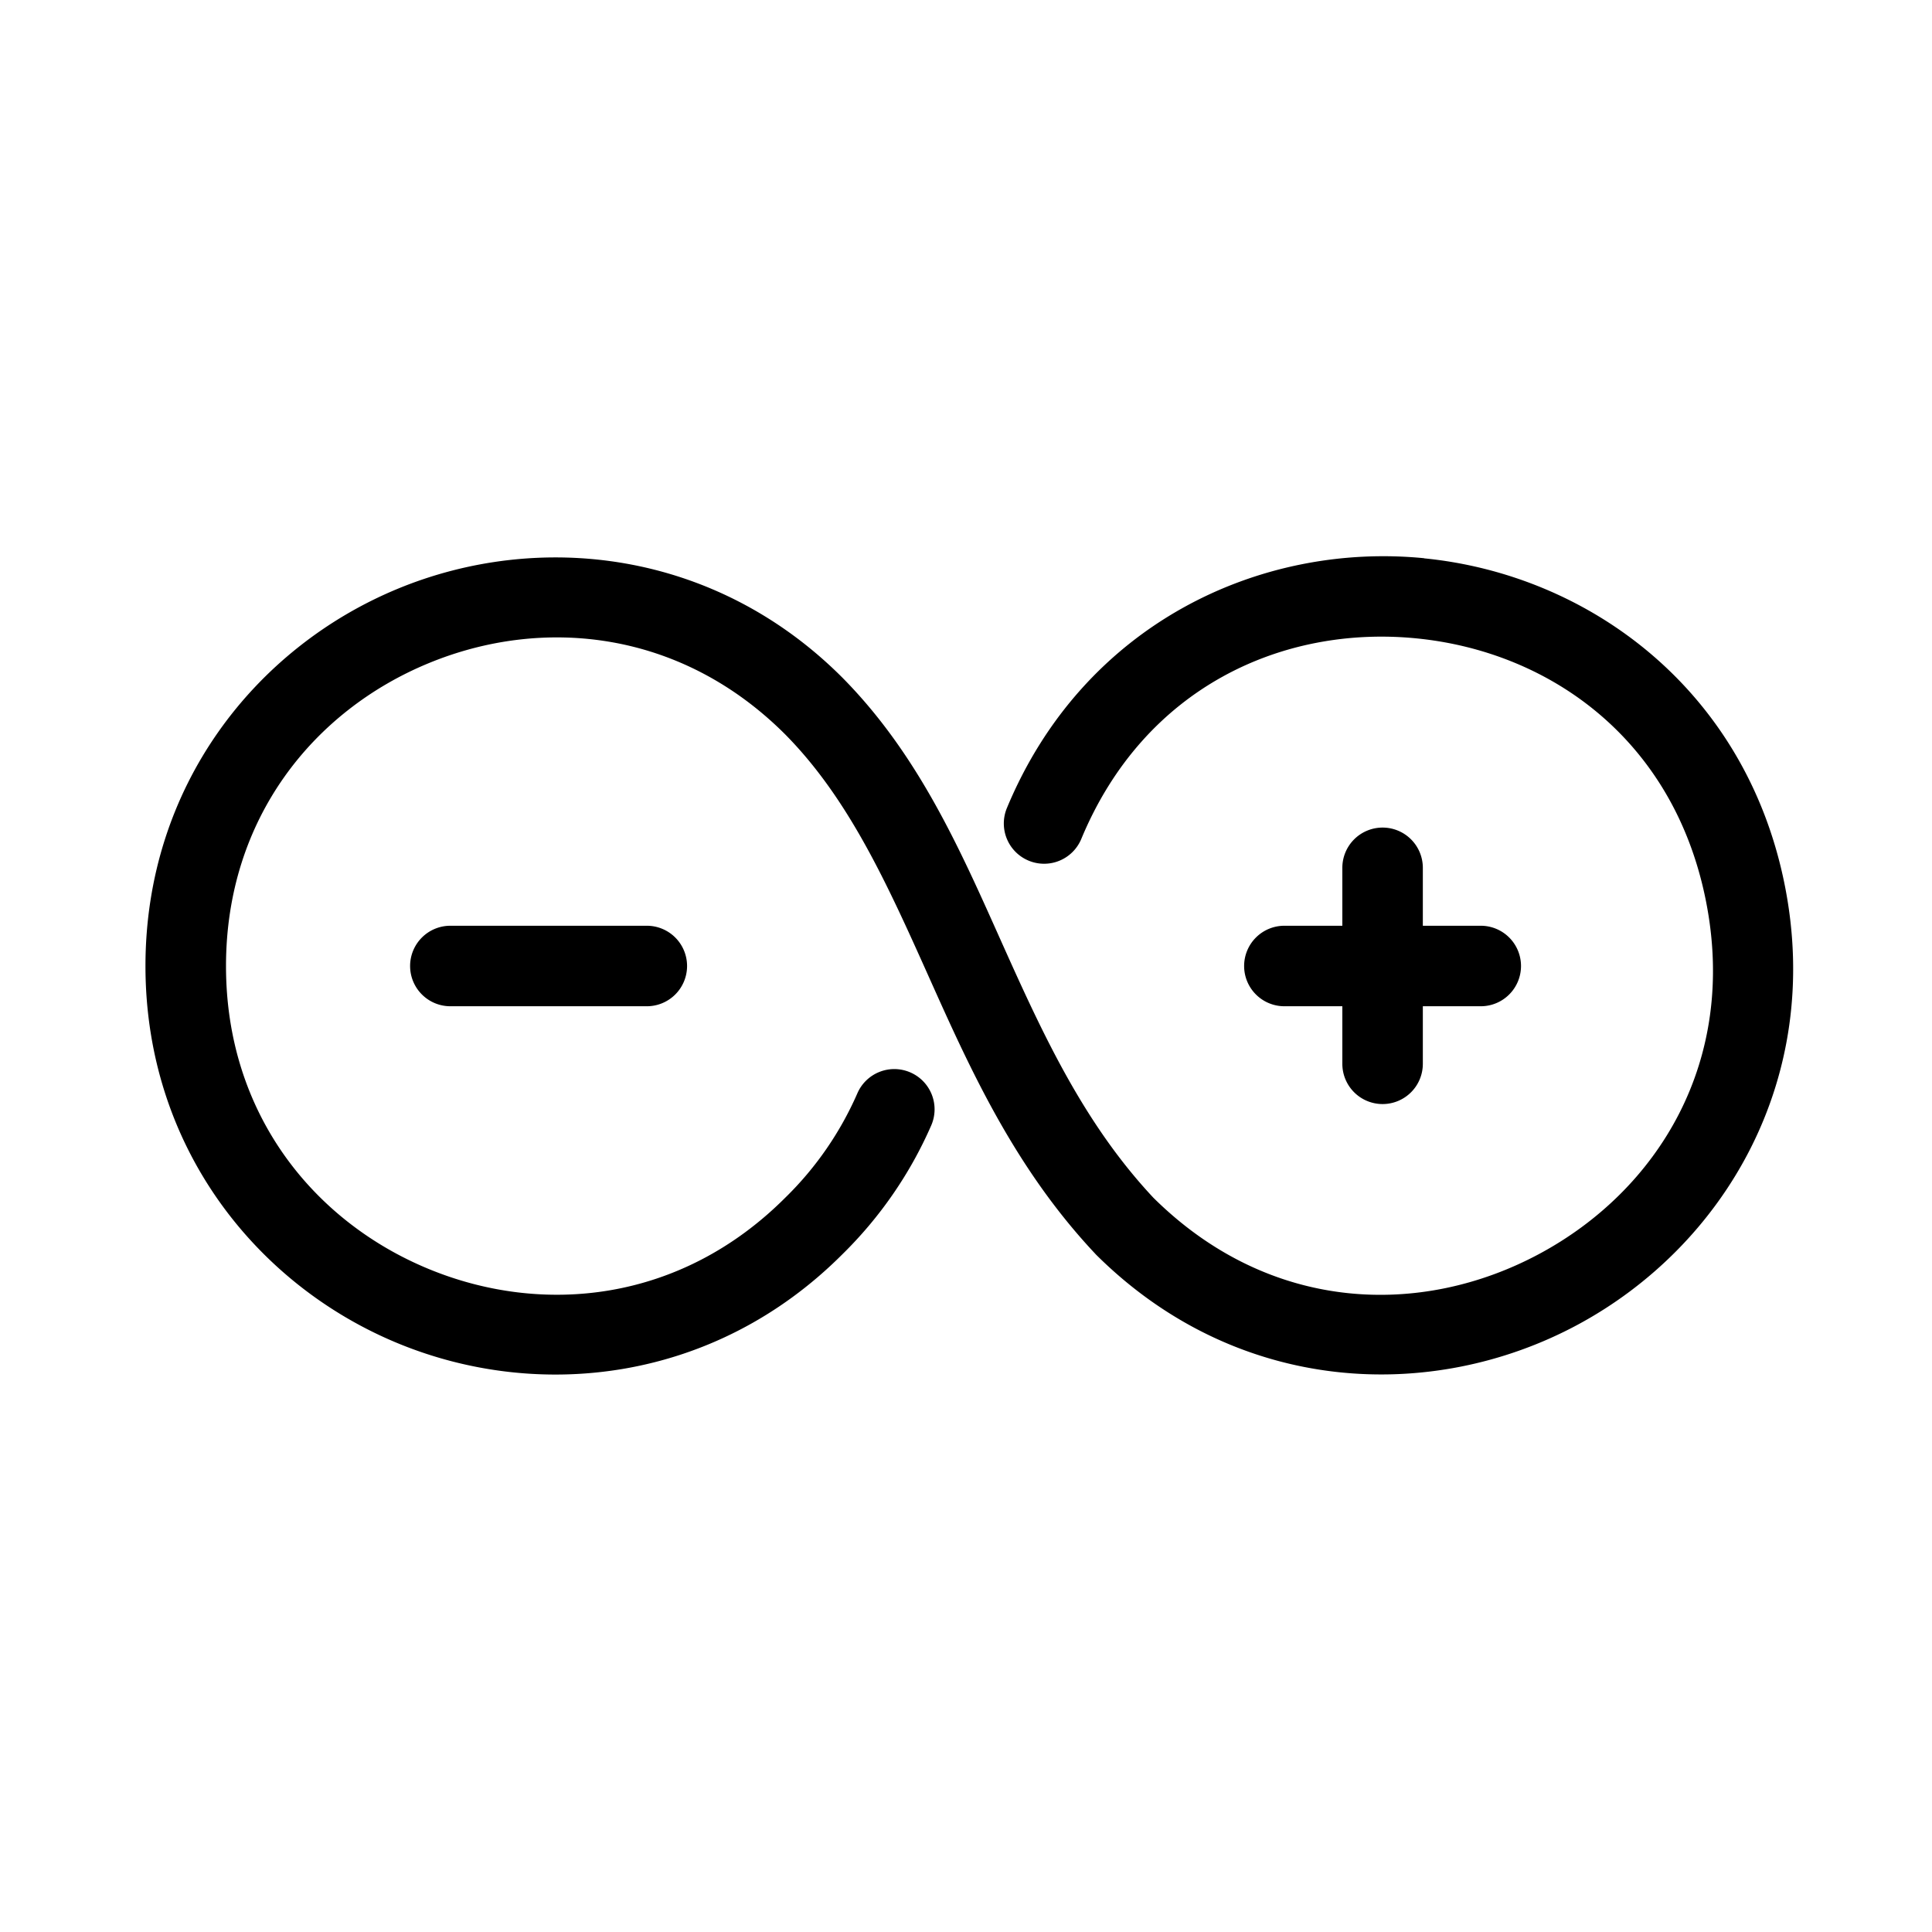 <?xml version="1.0" encoding="UTF-8"?>
<svg id="svg3" version="1.1" viewBox="0 0 48 48" xmlns="http://www.w3.org/2000/svg">
 <defs id="defs1">
  <style id="style1">.a,.b{fill:none;stroke:#000;stroke-width:2px;stroke-linecap:round;stroke-linejoin:round;}.a{stroke-width:2px;}</style>
 </defs>
 <path id="path1" d="m35.385 13.869c-4.086-0.403-8.47 1.634-10.369 6.207a1 1 0 0 0 0.541 1.307 1 1 0 0 0 1.307-0.539c1.568-3.776 5.01-5.311 8.324-4.984s6.392 2.505 7.193 6.512c0.801 4.007-1.201 7.203-4.135 8.779-2.93 1.575-6.691 1.479-9.59-1.393-1.732-1.849-2.749-4.067-3.772-6.35-1.025-2.289-2.054-4.649-3.953-6.57a1 1 0 0 0-0.004-0.004c-3.163-3.166-7.535-3.66-11.053-2.203-3.518 1.457-6.26 4.894-6.26 9.369s2.741 7.913 6.26 9.369c3.516 1.456 7.884 0.962 11.047-2.199 0.937-0.918 1.69-2.007 2.215-3.209a1 1 0 0 0-0.516-1.316 1 1 0 0 0-1.318 0.516c-0.423 0.968-1.028 1.847-1.783 2.586a1 1 0 0 0-0.008 0.008c-2.594 2.596-6.026 2.946-8.871 1.768-2.845-1.178-5.025-3.852-5.025-7.521s2.18-6.344 5.025-7.521c2.845-1.178 6.277-0.828 8.871 1.768 1.569 1.589 2.52 3.687 3.547 5.979 1.027 2.293 2.133 4.772 4.152 6.92a1 1 0 0 0 0.023 0.025c3.512 3.491 8.342 3.686 11.959 1.742 3.617-1.943 6.119-6.077 5.148-10.932-0.971-4.854-4.871-7.708-8.957-8.111z" color="#000000" stroke-linecap="round" stroke-linejoin="round" style="-inkscape-stroke:none"/>
 <path id="line1" d="m11.189 23a1 1 0 0 0-1 1 1 1 0 0 0 1 1h4.881a1 1 0 0 0 1-1 1 1 0 0 0-1-1z" color="#000000" stroke-linecap="round" stroke-linejoin="round" style="-inkscape-stroke:none"/>
 <path id="line2" d="m31.91 23a1 1 0 0 0-1 1 1 1 0 0 0 1 1h4.879a1 1 0 0 0 1-1 1 1 0 0 0-1-1z" color="#000000" stroke-linecap="round" stroke-linejoin="round" style="-inkscape-stroke:none"/>
 <path id="line3" d="m34.35 20.561a1 1 0 0 0-1 1v4.869a1 1 0 0 0 1 1 1 1 0 0 0 1-1v-4.869a1 1 0 0 0-1-1z" color="#000000" stroke-linecap="round" stroke-linejoin="round" style="-inkscape-stroke:none"/>
</svg>
